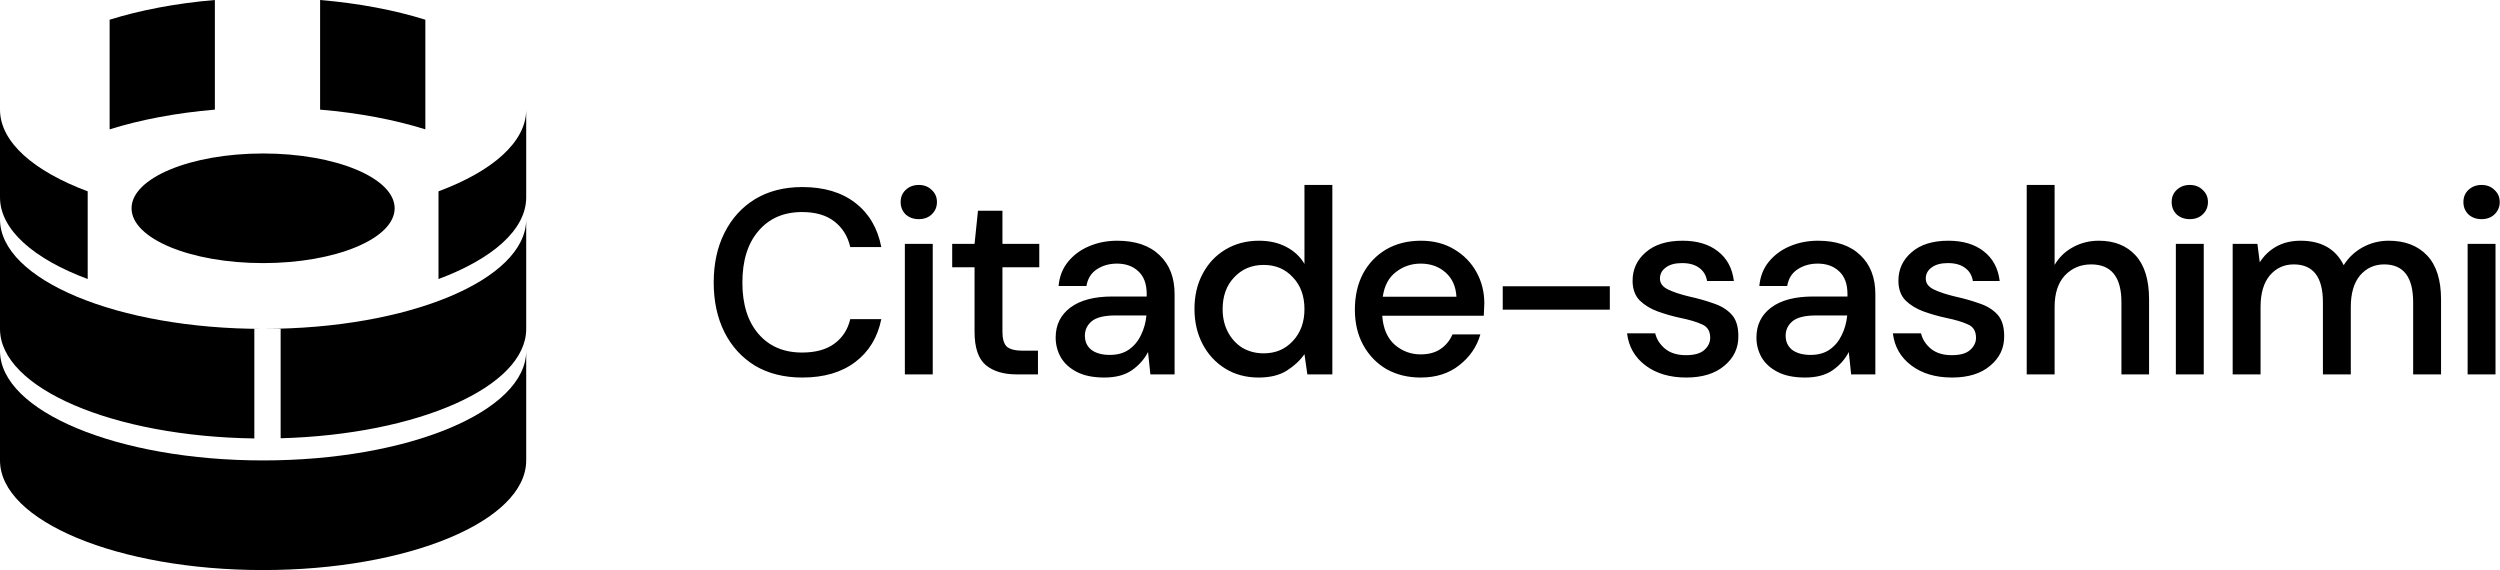 <svg viewBox="0 0 2630 600" fill="none" xmlns="http://www.w3.org/2000/svg">
<path d="M415.174 219.12C415.174 250.966 353.214 276.783 276.783 276.783C200.351 276.783 138.391 250.966 138.391 219.12C138.391 187.273 200.351 161.457 276.783 161.457C353.214 161.457 415.174 187.273 415.174 219.12Z" fill="black"/>
<path d="M276.783 484.37C429.645 484.37 553.565 432.736 553.565 369.043V484.37C553.565 548.062 429.645 599.696 276.783 599.696C123.92 599.696 0 548.062 0 484.37V369.043C0 432.736 123.92 484.37 276.783 484.37Z" fill="black"/>
<path d="M461.304 293.547C517.929 272.43 553.564 241.742 553.564 207.587V115.326C553.564 149.482 517.929 180.169 461.304 201.286V293.547Z" fill="black"/>
<path d="M92.261 201.286C35.636 180.169 0 149.482 0 115.326V207.587C0 241.743 35.636 272.43 92.261 293.547V201.286Z" fill="black"/>
<path d="M447.464 20.749C415.28 10.677 377.653 3.46 336.752 0V115.326C377.653 118.786 415.28 126.003 447.464 136.075V20.749Z" fill="black"/>
<path d="M115.326 20.75C147.511 10.677 185.138 3.46 226.039 0V115.326C185.138 118.786 147.511 126.003 115.326 136.076V20.75Z" fill="black"/>
<path d="M553.565 230.652C553.565 294.345 429.645 345.978 276.783 345.978C123.92 345.978 0 294.345 0 230.652V345.978C0 408.385 118.964 459.214 267.556 461.241V345.978H276.783H295.234V461.052C439.494 457.096 553.565 407.088 553.565 345.978V230.652Z" fill="black"/>
<path d="M844.09 397.169C824.9 397.169 808.3 393.018 794.274 384.714C780.435 376.226 769.732 364.509 762.167 349.563C754.602 334.432 750.819 316.995 750.819 297.251C750.819 277.322 754.602 259.885 762.167 244.939C769.732 229.808 780.435 217.999 794.274 209.511C808.3 201.023 824.9 196.779 844.09 196.779C866.79 196.779 885.34 202.314 899.73 213.386C914.12 224.457 923.25 239.957 927.13 259.885H894.47C891.89 248.629 886.35 239.68 877.86 233.037C869.37 226.394 858.03 223.073 843.82 223.073C824.44 223.073 809.13 229.716 797.872 243.001C786.616 256.102 780.988 274.186 780.988 297.251C780.988 320.131 786.616 338.122 797.872 351.223C809.13 364.324 824.44 370.875 843.82 370.875C858.03 370.875 869.37 367.738 877.86 361.464C886.35 355.191 891.89 346.61 894.47 335.724H927.13C923.25 354.914 914.12 369.952 899.73 380.839C885.34 391.726 866.79 397.169 844.09 397.169ZM966.58 230.546C961.04 230.546 956.43 228.885 952.74 225.564C949.23 222.058 947.48 217.722 947.48 212.555C947.48 207.389 949.23 203.145 952.74 199.823C956.43 196.317 961.04 194.564 966.58 194.564C972.11 194.564 976.63 196.317 980.14 199.823C983.83 203.145 985.67 207.389 985.67 212.555C985.67 217.722 983.83 222.058 980.14 225.564C976.63 228.885 972.11 230.546 966.58 230.546ZM951.91 393.848V256.564H981.24V393.848H951.91ZM1069.24 393.848C1055.77 393.848 1045.07 390.619 1037.14 384.161C1029.2 377.518 1025.23 365.801 1025.23 349.009V281.197H1001.71V256.564H1025.23L1028.83 221.689H1054.57V256.564H1093.32V281.197H1054.57V349.009C1054.57 356.575 1056.14 361.833 1059.28 364.786C1062.6 367.554 1068.23 368.937 1076.16 368.937H1091.94V393.848H1069.24ZM1161.77 397.169C1150.14 397.169 1140.55 395.232 1132.98 391.357C1125.42 387.482 1119.79 382.408 1116.1 376.134C1112.41 369.676 1110.56 362.664 1110.56 355.098C1110.56 341.813 1115.73 331.295 1126.06 323.545C1136.4 315.795 1151.16 311.92 1170.35 311.92H1206.33V309.429C1206.33 298.727 1203.38 290.7 1197.47 285.349C1191.75 279.998 1184.28 277.322 1175.06 277.322C1166.94 277.322 1159.83 279.352 1153.74 283.412C1147.84 287.287 1144.24 293.099 1142.95 300.849H1113.61C1114.53 290.885 1117.85 282.397 1123.57 275.385C1129.48 268.189 1136.86 262.745 1145.72 259.055C1154.76 255.18 1164.63 253.242 1175.33 253.242C1194.52 253.242 1209.38 258.317 1219.89 268.465C1230.41 278.43 1235.67 292.084 1235.67 309.429V393.848H1210.21L1207.72 370.321C1203.84 377.887 1198.21 384.253 1190.83 389.419C1183.45 394.586 1173.76 397.169 1161.77 397.169ZM1167.58 373.366C1175.52 373.366 1182.16 371.521 1187.51 367.83C1193.05 363.955 1197.29 358.881 1200.24 352.607C1203.38 346.334 1205.32 339.414 1206.05 331.849H1173.39C1161.77 331.849 1153.47 333.878 1148.48 337.938C1143.69 341.997 1141.29 347.072 1141.29 353.161C1141.29 359.435 1143.59 364.417 1148.21 368.107C1153 371.613 1159.46 373.366 1167.58 373.366ZM1324.13 397.169C1310.84 397.169 1299.13 394.032 1288.98 387.759C1278.83 381.485 1270.89 372.905 1265.17 362.018C1259.45 351.131 1256.59 338.768 1256.59 324.929C1256.59 311.09 1259.45 298.819 1265.17 288.117C1270.89 277.23 1278.83 268.742 1288.98 262.653C1299.31 256.379 1311.12 253.242 1324.41 253.242C1335.29 253.242 1344.8 255.364 1352.91 259.608C1361.22 263.852 1367.68 269.849 1372.29 277.599V194.564H1401.63V393.848H1375.33L1372.29 372.536C1367.86 378.994 1361.77 384.714 1354.02 389.696C1346.27 394.678 1336.31 397.169 1324.13 397.169ZM1329.39 371.705C1341.94 371.705 1352.18 367.369 1360.11 358.697C1368.23 350.024 1372.29 338.86 1372.29 325.206C1372.29 311.367 1368.23 300.203 1360.11 291.715C1352.18 283.043 1341.94 278.706 1329.39 278.706C1316.84 278.706 1306.51 283.043 1298.39 291.715C1290.27 300.203 1286.21 311.367 1286.21 325.206C1286.21 334.247 1288.05 342.274 1291.75 349.286C1295.44 356.298 1300.51 361.833 1306.97 365.893C1313.61 369.768 1321.08 371.705 1329.39 371.705ZM1494.53 397.169C1481.06 397.169 1469.07 394.217 1458.55 388.312C1448.21 382.223 1440.1 373.827 1434.19 363.125C1428.29 352.423 1425.33 339.968 1425.33 325.759C1425.33 311.367 1428.19 298.727 1433.91 287.84C1439.82 276.953 1447.94 268.465 1458.27 262.376C1468.79 256.287 1480.97 253.242 1494.81 253.242C1508.28 253.242 1519.99 256.287 1529.96 262.376C1539.92 268.281 1547.67 276.215 1553.21 286.179C1558.74 296.144 1561.51 307.123 1561.51 319.117C1561.51 320.962 1561.42 322.992 1561.23 325.206C1561.23 327.236 1561.14 329.542 1560.96 332.125H1454.12C1455.04 345.411 1459.38 355.56 1467.13 362.571C1475.06 369.399 1484.2 372.812 1494.53 372.812C1502.83 372.812 1509.75 370.967 1515.29 367.277C1521.01 363.402 1525.25 358.235 1528.02 351.777H1557.36C1553.67 364.693 1546.29 375.488 1535.22 384.161C1524.33 392.833 1510.77 397.169 1494.53 397.169ZM1494.53 277.322C1484.75 277.322 1476.08 280.275 1468.51 286.179C1460.95 291.9 1456.33 300.572 1454.67 312.197H1532.17C1531.62 301.495 1527.84 293.007 1520.82 286.733C1513.81 280.459 1505.05 277.322 1494.53 277.322ZM1580.88 325.759V301.126H1693.53V325.759H1580.88ZM1773.95 397.169C1756.6 397.169 1742.3 392.925 1731.04 384.437C1719.79 375.949 1713.33 364.693 1711.67 350.67H1741.29C1742.76 356.944 1746.27 362.387 1751.8 367C1757.34 371.429 1764.63 373.643 1773.67 373.643C1782.53 373.643 1788.98 371.798 1793.04 368.107C1797.1 364.417 1799.13 360.173 1799.13 355.375C1799.13 348.363 1796.27 343.658 1790.55 341.259C1785.02 338.676 1777.27 336.369 1767.3 334.34C1759.55 332.679 1751.8 330.465 1744.05 327.697C1736.49 324.929 1730.12 321.054 1724.96 316.072C1719.97 310.905 1717.48 303.986 1717.48 295.313C1717.48 283.319 1722.1 273.355 1731.32 265.421C1740.55 257.302 1753.46 253.242 1770.07 253.242C1785.39 253.242 1797.75 256.933 1807.16 264.314C1816.75 271.694 1822.38 282.12 1824.04 295.59H1795.81C1794.89 289.685 1792.12 285.072 1787.51 281.751C1783.08 278.43 1777.08 276.769 1769.52 276.769C1762.14 276.769 1756.42 278.337 1752.36 281.474C1748.3 284.426 1746.27 288.301 1746.27 293.099C1746.27 297.897 1749.04 301.679 1754.57 304.447C1760.29 307.215 1767.76 309.706 1776.99 311.92C1786.22 313.95 1794.7 316.349 1802.45 319.117C1810.39 321.7 1816.75 325.575 1821.55 330.741C1826.35 335.908 1828.75 343.473 1828.75 353.438C1828.93 365.985 1824.04 376.411 1814.08 384.714C1804.3 393.018 1790.92 397.169 1773.95 397.169ZM1898.97 397.169C1887.35 397.169 1877.75 395.232 1870.19 391.357C1862.62 387.482 1857 382.408 1853.3 376.134C1849.61 369.676 1847.77 362.664 1847.77 355.098C1847.77 341.813 1852.94 331.295 1863.27 323.545C1873.6 315.795 1888.36 311.92 1907.55 311.92H1943.54V309.429C1943.54 298.727 1940.58 290.7 1934.68 285.349C1928.96 279.998 1921.49 277.322 1912.26 277.322C1904.14 277.322 1897.04 279.352 1890.95 283.412C1885.04 287.287 1881.44 293.099 1880.15 300.849H1850.81C1851.74 290.885 1855.06 282.397 1860.78 275.385C1866.68 268.189 1874.06 262.745 1882.92 259.055C1891.96 255.18 1901.83 253.242 1912.54 253.242C1931.73 253.242 1946.58 258.317 1957.1 268.465C1967.62 278.43 1972.87 292.084 1972.87 309.429V393.848H1947.41L1944.92 370.321C1941.04 377.887 1935.42 384.253 1928.04 389.419C1920.66 394.586 1910.97 397.169 1898.97 397.169ZM1904.79 373.366C1912.72 373.366 1919.36 371.521 1924.71 367.83C1930.25 363.955 1934.49 358.881 1937.45 352.607C1940.58 346.334 1942.52 339.414 1943.26 331.849H1910.6C1898.97 331.849 1890.67 333.878 1885.69 337.938C1880.89 341.997 1878.49 347.072 1878.49 353.161C1878.49 359.435 1880.8 364.417 1885.41 368.107C1890.21 371.613 1896.67 373.366 1904.79 373.366ZM2053.58 397.169C2036.24 397.169 2021.94 392.925 2010.68 384.437C1999.43 375.949 1992.97 364.693 1991.31 350.67H2020.92C2022.4 356.944 2025.9 362.387 2031.44 367C2036.98 371.429 2044.26 373.643 2053.31 373.643C2062.16 373.643 2068.62 371.798 2072.68 368.107C2076.74 364.417 2078.77 360.173 2078.77 355.375C2078.77 348.363 2075.91 343.658 2070.19 341.259C2064.65 338.676 2056.9 336.369 2046.94 334.34C2039.19 332.679 2031.44 330.465 2023.69 327.697C2016.12 324.929 2009.76 321.054 2004.59 316.072C1999.61 310.905 1997.12 303.986 1997.12 295.313C1997.12 283.319 2001.73 273.355 2010.96 265.421C2020.18 257.302 2033.1 253.242 2049.71 253.242C2065.02 253.242 2077.39 256.933 2086.8 264.314C2096.39 271.694 2102.02 282.12 2103.68 295.59H2075.45C2074.53 289.685 2071.76 285.072 2067.15 281.751C2062.72 278.43 2056.72 276.769 2049.15 276.769C2041.77 276.769 2036.05 278.337 2031.99 281.474C2027.93 284.426 2025.9 288.301 2025.9 293.099C2025.9 297.897 2028.67 301.679 2034.21 304.447C2039.93 307.215 2047.4 309.706 2056.63 311.92C2065.85 313.95 2074.34 316.349 2082.09 319.117C2090.03 321.7 2096.39 325.575 2101.19 330.741C2105.99 335.908 2108.39 343.473 2108.39 353.438C2108.57 365.985 2103.68 376.411 2093.72 384.714C2083.94 393.018 2070.56 397.169 2053.58 397.169ZM2132.11 393.848V194.564H2161.45V278.706C2166.06 270.772 2172.43 264.59 2180.55 260.162C2188.85 255.549 2197.99 253.242 2207.95 253.242C2224.37 253.242 2237.29 258.409 2246.7 268.742C2256.11 279.075 2260.82 294.483 2260.82 314.965V393.848H2231.75V318.009C2231.75 291.438 2221.14 278.153 2199.92 278.153C2188.85 278.153 2179.63 282.028 2172.24 289.778C2165.05 297.528 2161.45 308.599 2161.45 322.992V393.848H2132.11ZM2303.67 230.546C2298.14 230.546 2293.52 228.885 2289.83 225.564C2286.33 222.058 2284.58 217.722 2284.58 212.555C2284.58 207.389 2286.33 203.145 2289.83 199.823C2293.52 196.317 2298.14 194.564 2303.67 194.564C2309.21 194.564 2313.73 196.317 2317.24 199.823C2320.93 203.145 2322.77 207.389 2322.77 212.555C2322.77 217.722 2320.93 222.058 2317.24 225.564C2313.73 228.885 2309.21 230.546 2303.67 230.546ZM2289 393.848V256.564H2318.34V393.848H2289ZM2348.77 393.848V256.564H2374.79L2377.28 275.938C2381.71 268.927 2387.52 263.391 2394.72 259.332C2402.1 255.272 2410.58 253.242 2420.18 253.242C2441.95 253.242 2457.08 261.823 2465.57 278.983C2470.55 271.049 2477.2 264.775 2485.5 260.162C2493.99 255.549 2503.12 253.242 2512.9 253.242C2530.06 253.242 2543.53 258.409 2553.31 268.742C2563.09 279.075 2567.98 294.483 2567.98 314.965V393.848H2538.64V318.009C2538.64 291.438 2528.49 278.153 2508.2 278.153C2497.86 278.153 2489.37 282.028 2482.73 289.778C2476.27 297.528 2473.04 308.599 2473.04 322.992V393.848H2443.71V318.009C2443.71 291.438 2433.46 278.153 2412.98 278.153C2402.83 278.153 2394.44 282.028 2387.8 289.778C2381.34 297.528 2378.11 308.599 2378.11 322.992V393.848H2348.77ZM2610.61 230.546C2605.07 230.546 2600.46 228.885 2596.77 225.564C2593.26 222.058 2591.51 217.722 2591.51 212.555C2591.51 207.389 2593.26 203.145 2596.77 199.823C2600.46 196.317 2605.07 194.564 2610.61 194.564C2616.15 194.564 2620.67 196.317 2624.17 199.823C2627.86 203.145 2629.71 207.389 2629.71 212.555C2629.71 217.722 2627.86 222.058 2624.17 225.564C2620.67 228.885 2616.15 230.546 2610.61 230.546ZM2595.94 393.848V256.564H2625.28V393.848H2595.94Z" fill="black"/>
</svg>
